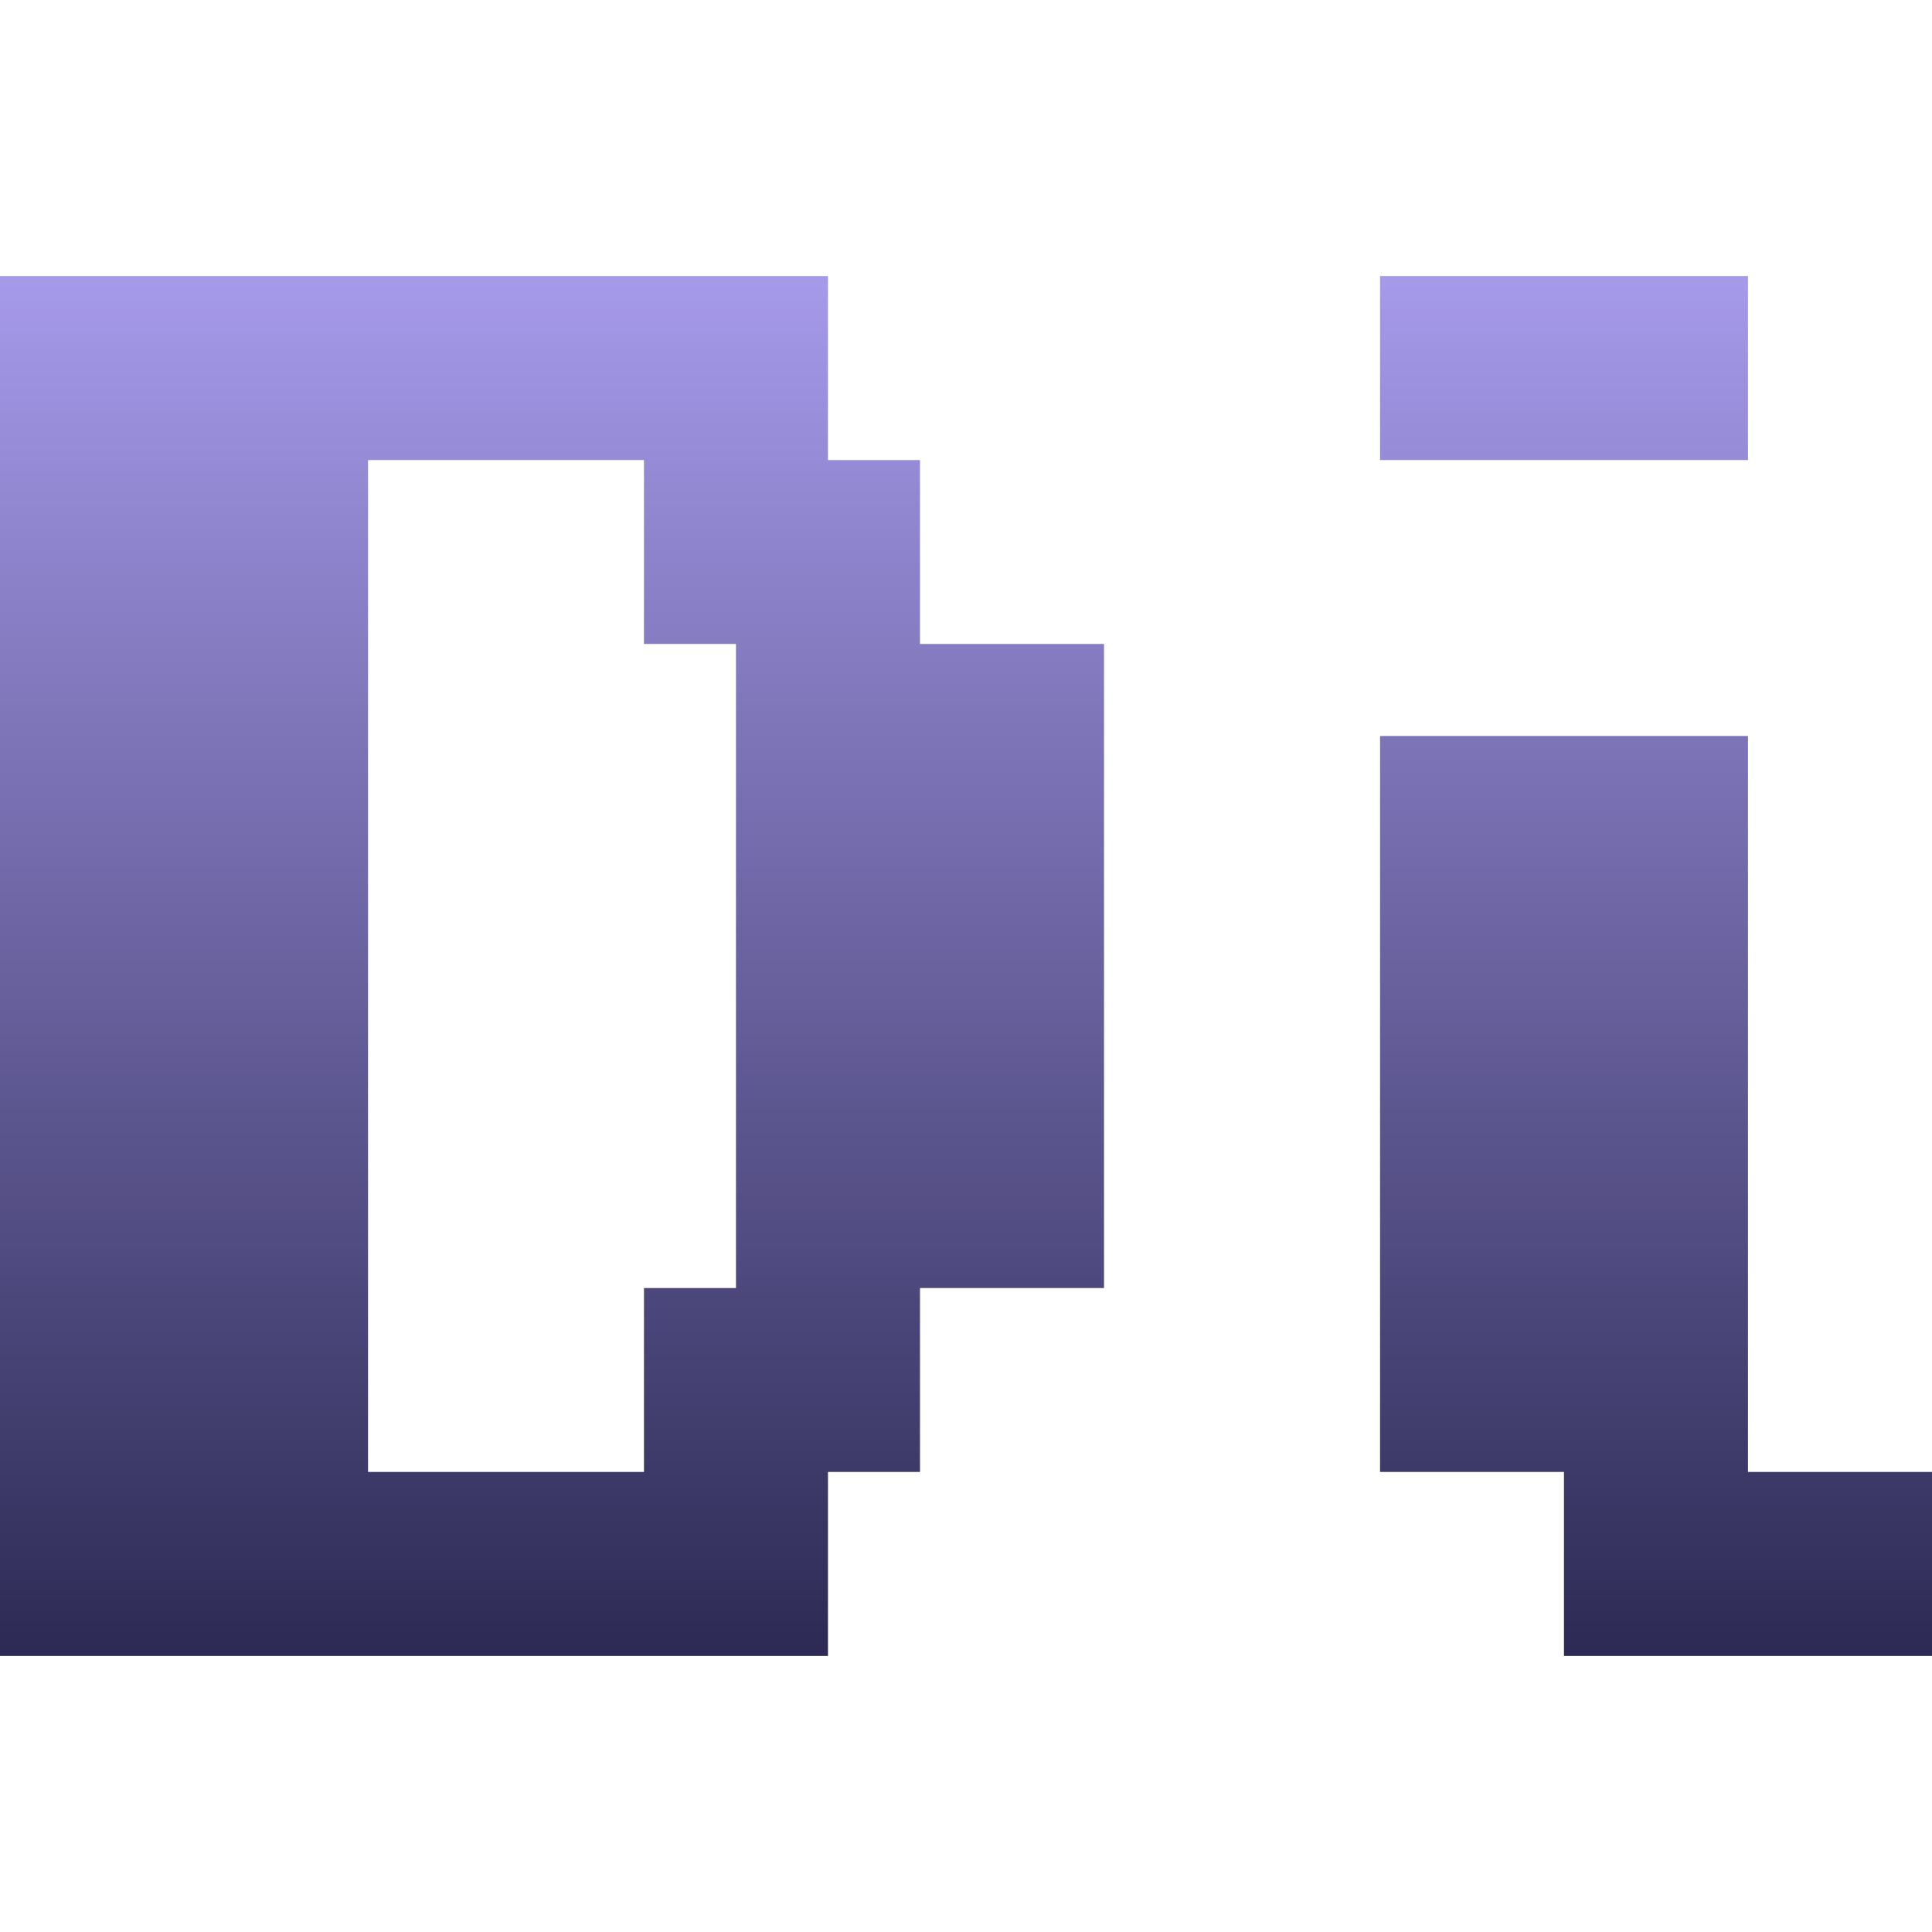 <svg xmlns="http://www.w3.org/2000/svg" style="isolation:isolate" width="16" height="16" viewBox="0 0 16 16">
 <defs>
  <style id="current-color-scheme" type="text/css">
   .ColorScheme-Text { color:#dadada; } .ColorScheme-Highlight { color:#5294e2; }
  </style>
  <linearGradient id="arrongin" x1="0%" x2="0%" y1="0%" y2="100%">
   <stop offset="0%" style="stop-color:#dd9b44; stop-opacity:1"/>
   <stop offset="100%" style="stop-color:#ad6c16; stop-opacity:1"/>
  </linearGradient>
  <linearGradient id="aurora" x1="0%" x2="0%" y1="0%" y2="100%">
   <stop offset="0%" style="stop-color:#09D4DF; stop-opacity:1"/>
   <stop offset="100%" style="stop-color:#9269F4; stop-opacity:1"/>
  </linearGradient>
  <linearGradient id="fitdance" x1="0%" x2="0%" y1="0%" y2="100%">
   <stop offset="0%" style="stop-color:#1AD6AB; stop-opacity:1"/>
   <stop offset="100%" style="stop-color:#329DB6; stop-opacity:1"/>
  </linearGradient>
  <linearGradient id="oomox" x1="0%" x2="0%" y1="0%" y2="100%">
   <stop offset="0%" style="stop-color:#a599e9; stop-opacity:1"/>
   <stop offset="100%" style="stop-color:#2d2b55; stop-opacity:1"/>
  </linearGradient>
  <linearGradient id="rainblue" x1="0%" x2="0%" y1="0%" y2="100%">
   <stop offset="0%" style="stop-color:#00F260; stop-opacity:1"/>
   <stop offset="100%" style="stop-color:#0575E6; stop-opacity:1"/>
  </linearGradient>
  <linearGradient id="sunrise" x1="0%" x2="0%" y1="0%" y2="100%">
   <stop offset="0%" style="stop-color: #FF8501; stop-opacity:1"/>
   <stop offset="100%" style="stop-color: #FFCB01; stop-opacity:1"/>
  </linearGradient>
  <linearGradient id="telinkrin" x1="0%" x2="0%" y1="0%" y2="100%">
   <stop offset="0%" style="stop-color: #b2ced6; stop-opacity:1"/>
   <stop offset="100%" style="stop-color: #6da5b7; stop-opacity:1"/>
  </linearGradient>
  <linearGradient id="60spsycho" x1="0%" x2="0%" y1="0%" y2="100%">
   <stop offset="0%" style="stop-color: #df5940; stop-opacity:1"/>
   <stop offset="25%" style="stop-color: #d8d15f; stop-opacity:1"/>
   <stop offset="50%" style="stop-color: #e9882a; stop-opacity:1"/>
   <stop offset="100%" style="stop-color: #279362; stop-opacity:1"/>
  </linearGradient>
  <linearGradient id="90ssummer" x1="0%" x2="0%" y1="0%" y2="100%">
   <stop offset="0%" style="stop-color: #f618c7; stop-opacity:1"/>
   <stop offset="20%" style="stop-color: #94ffab; stop-opacity:1"/>
   <stop offset="50%" style="stop-color: #fbfd54; stop-opacity:1"/>
   <stop offset="100%" style="stop-color: #0f83ae; stop-opacity:1"/>
  </linearGradient>
  <clipPath id="_clipPath_tDrhYDsTBea7slMjsqVyK0Ck80fxfhWQ">
   <rect width="16" height="16"/>
  </clipPath>
 </defs>
 <g clip-path="url(#_clipPath_tDrhYDsTBea7slMjsqVyK0Ck80fxfhWQ)">
  <rect style="fill:url(#oomox)" class="ColorScheme-Text" fill-opacity="0" width="16" height="16"/>
  <path style="fill:url(#oomox)" class="ColorScheme-Text" fill-rule="evenodd" d="M 14.476 12.19 L 14.476 6.095 L 11.429 6.095 L 11.429 6.095 L 11.429 12.19 L 12.952 12.19 L 12.952 13.714 L 16 13.714 L 16 12.19 L 14.476 12.19 L 14.476 12.19 Z M 6.095 5.333 L 5.333 5.333 L 5.333 3.81 L 3.048 3.81 L 3.048 12.19 L 5.333 12.19 L 5.333 10.667 L 6.095 10.667 L 6.095 5.333 L 6.095 5.333 L 6.095 5.333 L 6.095 5.333 Z M 7.619 5.333 L 7.619 3.81 L 6.857 3.81 L 6.857 2.286 L 3.048 2.286 L 3.048 2.286 L 0 2.286 L 0 13.714 L 3.048 13.714 L 6.857 13.714 L 6.857 12.19 L 7.619 12.19 L 7.619 10.667 L 9.143 10.667 L 9.143 5.333 L 7.619 5.333 L 7.619 5.333 L 7.619 5.333 L 7.619 5.333 Z M 11.429 2.286 L 14.476 2.286 L 14.476 3.81 L 11.429 3.81 L 11.429 2.286 Z"/>
 </g>
</svg>
